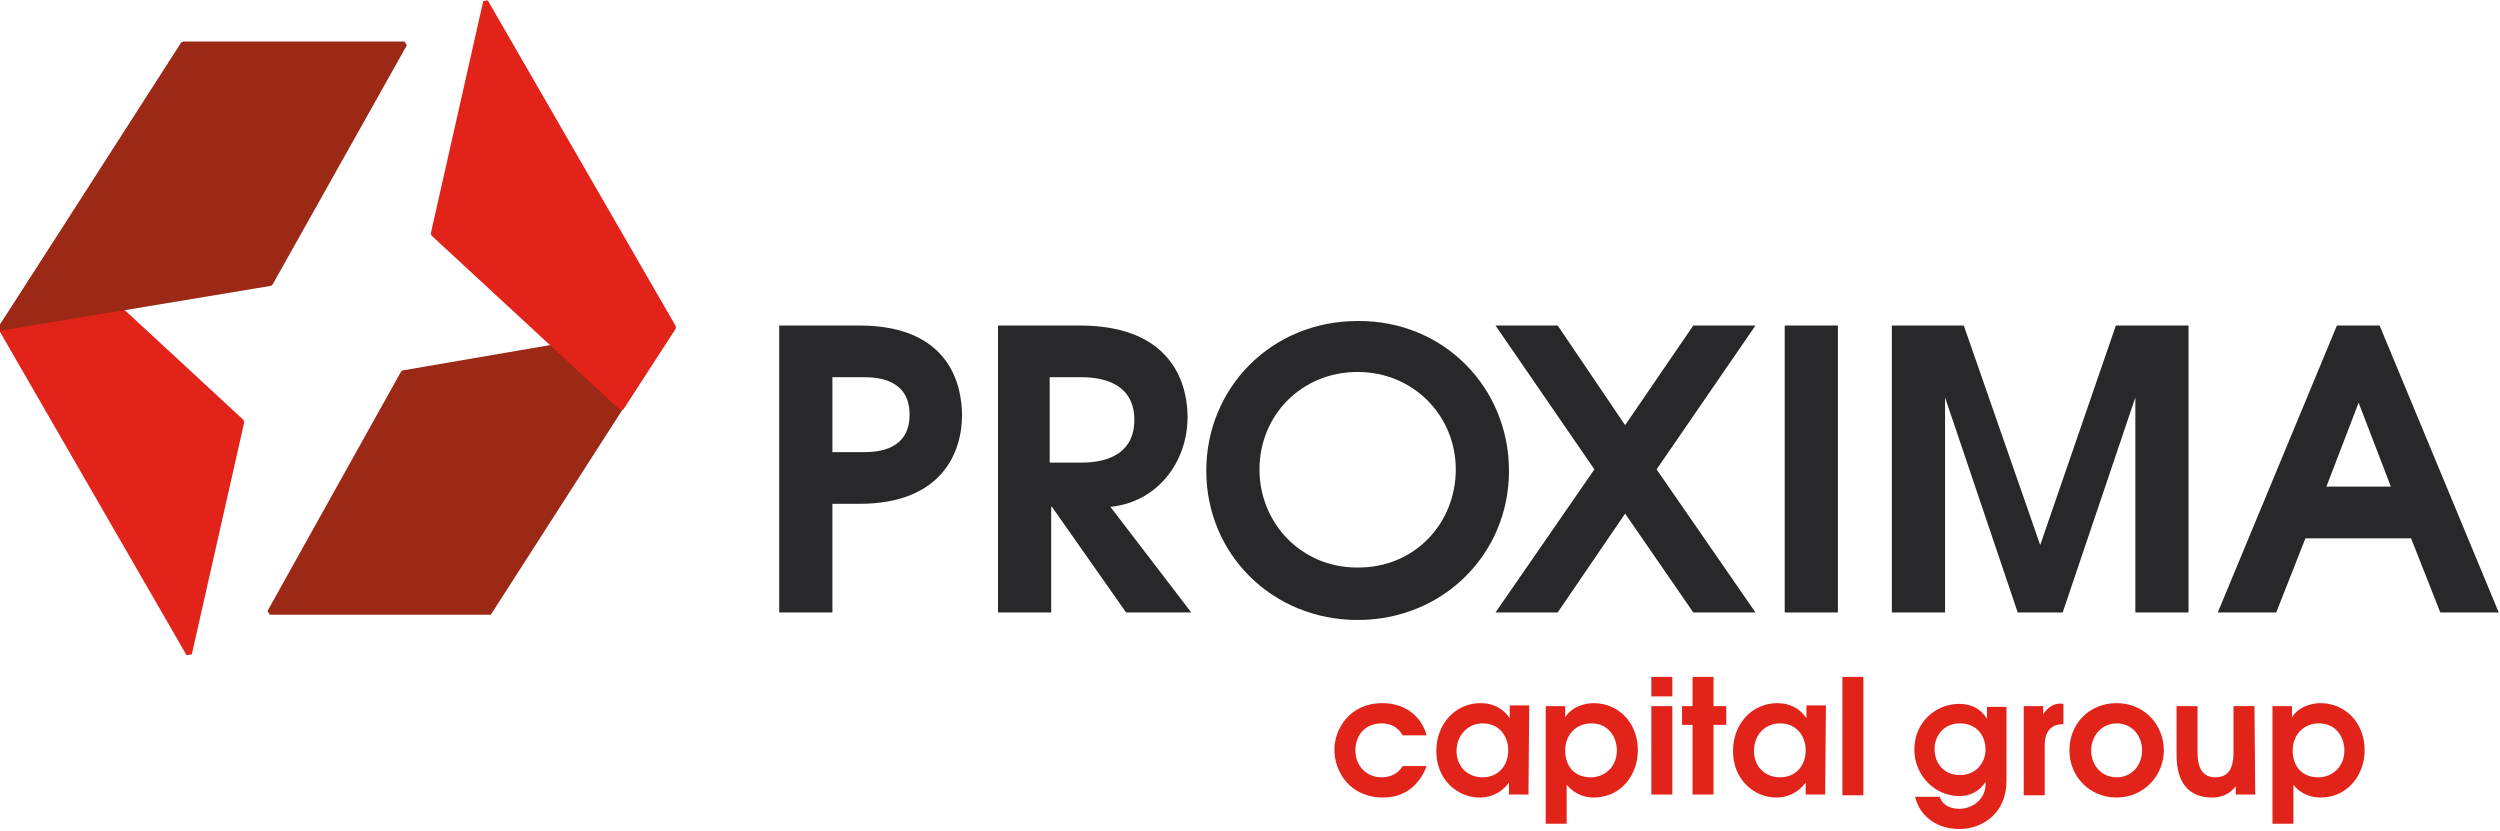 <svg version="1.1" id="svg14732" xmlns="http://www.w3.org/2000/svg" xmlns:xlink="http://www.w3.org/1999/xlink" x="0px" y="0px"
	 viewBox="0 0 334 111" style="enable-background:new 0 0 334 111;" xml:space="preserve" class="logo_proxima">
<style type="text/css">
	.logo_proxima .st0{fill:#E2231A;}
	.logo_proxima .st1{fill:#282729;}
	.logo_proxima .st2{fill:#9C2816;}

	.-light .logo_proxima .st0{fill:#FFF;}
	.-light .logo_proxima .st1{fill:#FFF;}
	.-light .logo_proxima .st2{fill:#FFF;}


	.-index .logo_proxima .st0{fill:#FFF;}
	.-index .logo_proxima .st1{fill:#FFF;}
	.-index .logo_proxima .st2{fill:#FFF;}
</style>
<g id="layer1" transform="translate(-453.15,-502.376)" groupmode="layer" label="Layer 1">
	<g id="g14665" transform="matrix(1.001,0,0,1.001,2449.443,3034.751)">
		<polygon id="polygon4564" class="st0" points="-1994.2,-2486 -1987.2,-2496.9 -1962.1,-2473.6 -1969.1,-2442.6 		"/>
		<path id="path4566" connector-curvature="0" class="st0" d="M-1993.9-2486l24.6,42.6l6.8-30l-24.7-22.9L-1993.9-2486
			L-1993.9-2486z M-1969.4-2442.4l-25.1-43.5v-0.3l7-10.8l0.5-0.1l25.2,23.3l0.1,0.3l-7,31L-1969.4-2442.4z"/>
		<path id="path4570" connector-curvature="0" class="st1" d="M-1883.2-2469.5h4.2c1.9,0,6.1-0.3,6.1-5s-4.2-5-6.1-5h-4.2
			V-2469.5z M-1890.3-2486.4h10.7c12.3,0,13.7,8.3,13.7,12c0,4.8-2.6,11.8-13.7,11.8h-3.6v14.5h-7.1V-2486.4z"/>
		<path id="path4572" connector-curvature="0" class="st1" d="M-1854.2-2468.1h4.2c1.7,0,7.1-0.2,7.1-5.7s-5.4-5.7-7.1-5.7
			h-4.2V-2468.1z M-1861.3-2486.4h11.1c12.9,0,14.4,8.5,14.4,12.2c0,6.1-4.1,11.4-10.3,12l10.8,14.1h-8.7l-9.9-14.1h-0.1v14.1h-7.1
			v-38.3H-1861.3z"/>
		<path id="path4574" connector-curvature="0" class="st1" d="M-1800-2467.2c0-7.1-5.6-13-13.1-13s-13.1,5.8-13.1,13
			s5.6,13.1,13,13.1C-1805.5-2454-1800-2460-1800-2467.2 M-1792.9-2467c0,11.1-8.8,19.9-20.2,19.9c-11.4,0-20.2-8.8-20.2-19.9
			c0-11.1,8.7-20,20.2-20C-1801.6-2487.1-1792.9-2478.1-1792.9-2467"/>
		<polygon id="polygon4576" class="st1" points="-1760,-2486.4 -1773.2,-2467.2 -1760,-2448.1 -1768.3,-2448.1 -1777.4,-2461.3
			-1786.4,-2448.1 -1794.7,-2448.1 -1781.5,-2467.2 -1794.7,-2486.4 -1786.4,-2486.4 -1777.4,-2473.1 -1768.3,-2486.4 		"/>
		<rect id="rect4578" x="-1756.1" y="-2486.4" class="st1" width="7.1" height="38.3"/>
		<polygon id="polygon4580" class="st1" points="-1711.9,-2486.4 -1702.2,-2486.4 -1702.2,-2448.1 -1709.3,-2448.1 -1709.3,-2476.8
			-1719,-2448.1 -1725,-2448.1 -1734.7,-2476.8 -1734.7,-2448.1 -1741.8,-2448.1 -1741.8,-2486.4 -1732.2,-2486.4 -1722,-2457.1
			"/>
		<path id="path4582" connector-curvature="0" class="st1" d="M-1675.2-2464.9l-4.3-11.2l-4.3,11.2H-1675.2L-1675.2-2464.9
			z M-1682.4-2486.4h5.7l15.9,38.3h-7.8l-3.9-9.9h-14.1l-3.9,9.9h-7.8L-1682.4-2486.4L-1682.4-2486.4z"/>
		<path id="path4586" connector-curvature="0" class="st0" d="M-1803.9-2427.6c-0.9,2.5-2.9,4.2-5.8,4.2
			c-4.4,0-6.5-3.4-6.5-6.4c0-2.7,2-6.2,6.4-6.2c3,0,5.2,1.7,5.9,4.3h-3.2c-0.6-1.1-1.6-1.6-2.8-1.6c-2.3,0-3.5,1.7-3.5,3.6
			c0,2,1.4,3.6,3.5,3.6c0.5,0,2-0.1,2.8-1.5L-1803.9-2427.6L-1803.9-2427.6z"/>
		<path id="path4588" connector-curvature="0" class="st0" d="M-1799.9-2429.6c0,2,1.4,3.5,3.5,3.5c2,0,3.4-1.5,3.4-3.6
			c0-2-1.3-3.6-3.4-3.6C-1798.4-2433.3-1799.9-2431.7-1799.9-2429.6 M-1790.3-2423.8h-2.6v-1.6l0,0c-1.4,1.9-3.3,2-3.9,2
			c-3,0-5.8-2.4-5.8-6.2c0-3.7,2.6-6.4,5.9-6.4c1.7,0,3,0.7,3.9,2l0,0v-1.7h2.6L-1790.3-2423.8L-1790.3-2423.8z"/>
		<path id="path4590" connector-curvature="0" class="st0" d="M-1785.4-2429.7c0,2.3,1.4,3.6,3.4,3.6s3.5-1.5,3.5-3.6
			c0-1.6-1-3.6-3.4-3.6C-1784-2433.3-1785.4-2431.7-1785.4-2429.7 M-1788-2435.6h2.6v1.5l0,0c1-1.6,2.9-1.9,3.8-1.9
			c3.2,0,5.9,2.5,5.9,6.3c0,3.2-2.2,6.3-5.9,6.3c-1,0-2.4-0.3-3.6-1.7l0,0v5.2h-2.8V-2435.6L-1788-2435.6z"/>
		<path id="path4592" connector-curvature="0" class="st0" d="M-1773.9-2435.6h2.8v11.8h-2.8V-2435.6z M-1773.9-2439.5h2.8
			v2.6h-2.8V-2439.5z"/>
		<polygon id="polygon4594" class="st0" points="-1765.6,-2439.5 -1765.6,-2435.6 -1763.9,-2435.6 -1763.9,-2433.1 -1765.6,-2433.1
			-1765.6,-2423.8 -1768.4,-2423.8 -1768.4,-2433.1 -1769.8,-2433.1 -1769.8,-2435.6 -1768.4,-2435.6 -1768.4,-2439.5 		"/>
		<path id="path4598" connector-curvature="0" class="st0" d="M-1760.2-2429.6c0,2,1.4,3.5,3.5,3.5c2,0,3.4-1.5,3.4-3.6
			c0-2-1.3-3.6-3.4-3.6S-1760.2-2431.7-1760.2-2429.6 M-1750.7-2423.8h-2.6v-1.6l0,0c-1.4,1.9-3.3,2-3.9,2c-3,0-5.8-2.4-5.8-6.2
			c0-3.7,2.6-6.4,5.9-6.4c1.7,0,3,0.7,3.9,2l0,0v-1.7h2.6L-1750.7-2423.8L-1750.7-2423.8z"/>
		<rect id="rect4600" x="-1748.4" y="-2439.5" class="st0" width="2.8" height="15.8"/>
		<path id="path4604" connector-curvature="0" class="st0" d="M-1736.1-2429.9c0,1.9,1.2,3.5,3.4,3.5
			c2.1,0,3.4-1.6,3.4-3.4c0-2.1-1.4-3.5-3.4-3.5C-1734.9-2433.3-1736.1-2431.6-1736.1-2429.9 M-1726.5-2425.6c0,4.2-3.1,6.4-6.3,6.4
			c-2.8,0-5.2-1.5-5.9-4.3h3.3c0.5,1.6,2.3,1.6,2.6,1.6c2,0,3.5-1.5,3.5-3.2v-0.4l0,0c-0.3,0.5-1.3,1.9-3.5,1.9c-3.3,0-6-2.8-6-6.2
			c0-3.6,2.8-6.1,6-6.1c0.9,0,2.6,0.2,3.7,2l0,0v-1.6h2.6L-1726.5-2425.6L-1726.5-2425.6z"/>
		<path id="path4606" connector-curvature="0" class="st0" d="M-1724.2-2435.6h2.6v1.1l0,0c0.6-1,1.6-1.6,2.7-1.4v2.7
			c-2.6,0-2.5,2.4-2.5,3.1v6.4h-2.8L-1724.2-2435.6L-1724.2-2435.6z"/>
		<path id="path4608" connector-curvature="0" class="st0" d="M-1715.2-2429.7c0,1.9,1.3,3.6,3.4,3.6s3.4-1.7,3.4-3.6
			c0-1.9-1.3-3.6-3.4-3.6C-1713.8-2433.3-1715.2-2431.6-1715.2-2429.7 M-1705.5-2429.7c0,3.4-2.7,6.3-6.3,6.3
			c-3.6,0-6.3-2.8-6.3-6.3s2.6-6.3,6.3-6.3C-1708.1-2436-1705.5-2433.1-1705.5-2429.7"/>
		<path id="path4610" connector-curvature="0" class="st0" d="M-1693.3-2423.8h-2.6v-1.1l0,0c-1,1.3-2.3,1.5-3.1,1.5
			c-4.5,0-4.8-3.9-4.8-5.8v-6.4h2.8v6c0,1.3,0.1,3.5,2.4,3.5s2.4-2.2,2.4-3.5v-6h2.8L-1693.3-2423.8L-1693.3-2423.8z"/>
		<path id="path4612" connector-curvature="0" class="st0" d="M-1688.3-2429.7c0,2.3,1.4,3.6,3.4,3.6s3.5-1.5,3.5-3.6
			c0-1.6-1-3.6-3.4-3.6C-1686.9-2433.3-1688.3-2431.7-1688.3-2429.7 M-1691-2435.6h2.6v1.5l0,0c1-1.6,2.9-1.9,3.8-1.9
			c3.2,0,5.9,2.5,5.9,6.3c0,3.2-2.2,6.3-5.9,6.3c-1,0-2.5-0.3-3.6-1.7l0,0v5.2h-2.8V-2435.6L-1691-2435.6z"/>
		<polygon id="polygon4614" class="st2" points="-1958.3,-2448.1 -1928.8,-2448.1 -1904.3,-2486.1 -1940.4,-2480 		"/>
		<path id="path4616" connector-curvature="0" class="st2" d="M-1957.7-2448.4h28.8l23.9-37.3l-35.2,6L-1957.7-2448.4
			L-1957.7-2448.4z M-1928.8-2447.8h-29.5l-0.3-0.5l17.8-31.9l0.2-0.2l36.1-6.2l0.3,0.5l-24.4,38L-1928.8-2447.8L-1928.8-2447.8z"/>
		<polygon id="polygon4618" class="st2" points="-1994.2,-2486 -1958.1,-2492.2 -1940.3,-2524.1 -1969.8,-2524.1 		"/>
		<path id="path4620" connector-curvature="0" class="st2" d="M-1969.6-2523.8l-24,37.3l35.2-6l17.5-31.3H-1969.6z
			 M-1994.2-2485.7l-0.3-0.5l24.4-38l0.3-0.1h29.5l0.3,0.5l-17.9,31.9l-0.2,0.2L-1994.2-2485.7L-1994.2-2485.7z"/>
		<polygon id="polygon4622" class="st0" points="-1904.3,-2486.1 -1911.3,-2475.3 -1936.5,-2498.6 -1929.5,-2529.6 		"/>
		<path id="path4624" connector-curvature="0" class="st0" d="M-1936.1-2498.7l24.8,22.9l6.7-10.3l-24.6-42.6
			L-1936.1-2498.7L-1936.1-2498.7z M-1911.5-2475.1l-25.2-23.3l-0.1-0.3l7-31l0.6-0.1l25.1,43.5v0.3l-7,10.8L-1911.5-2475.1z"/>
	</g>
</g>
</svg>
